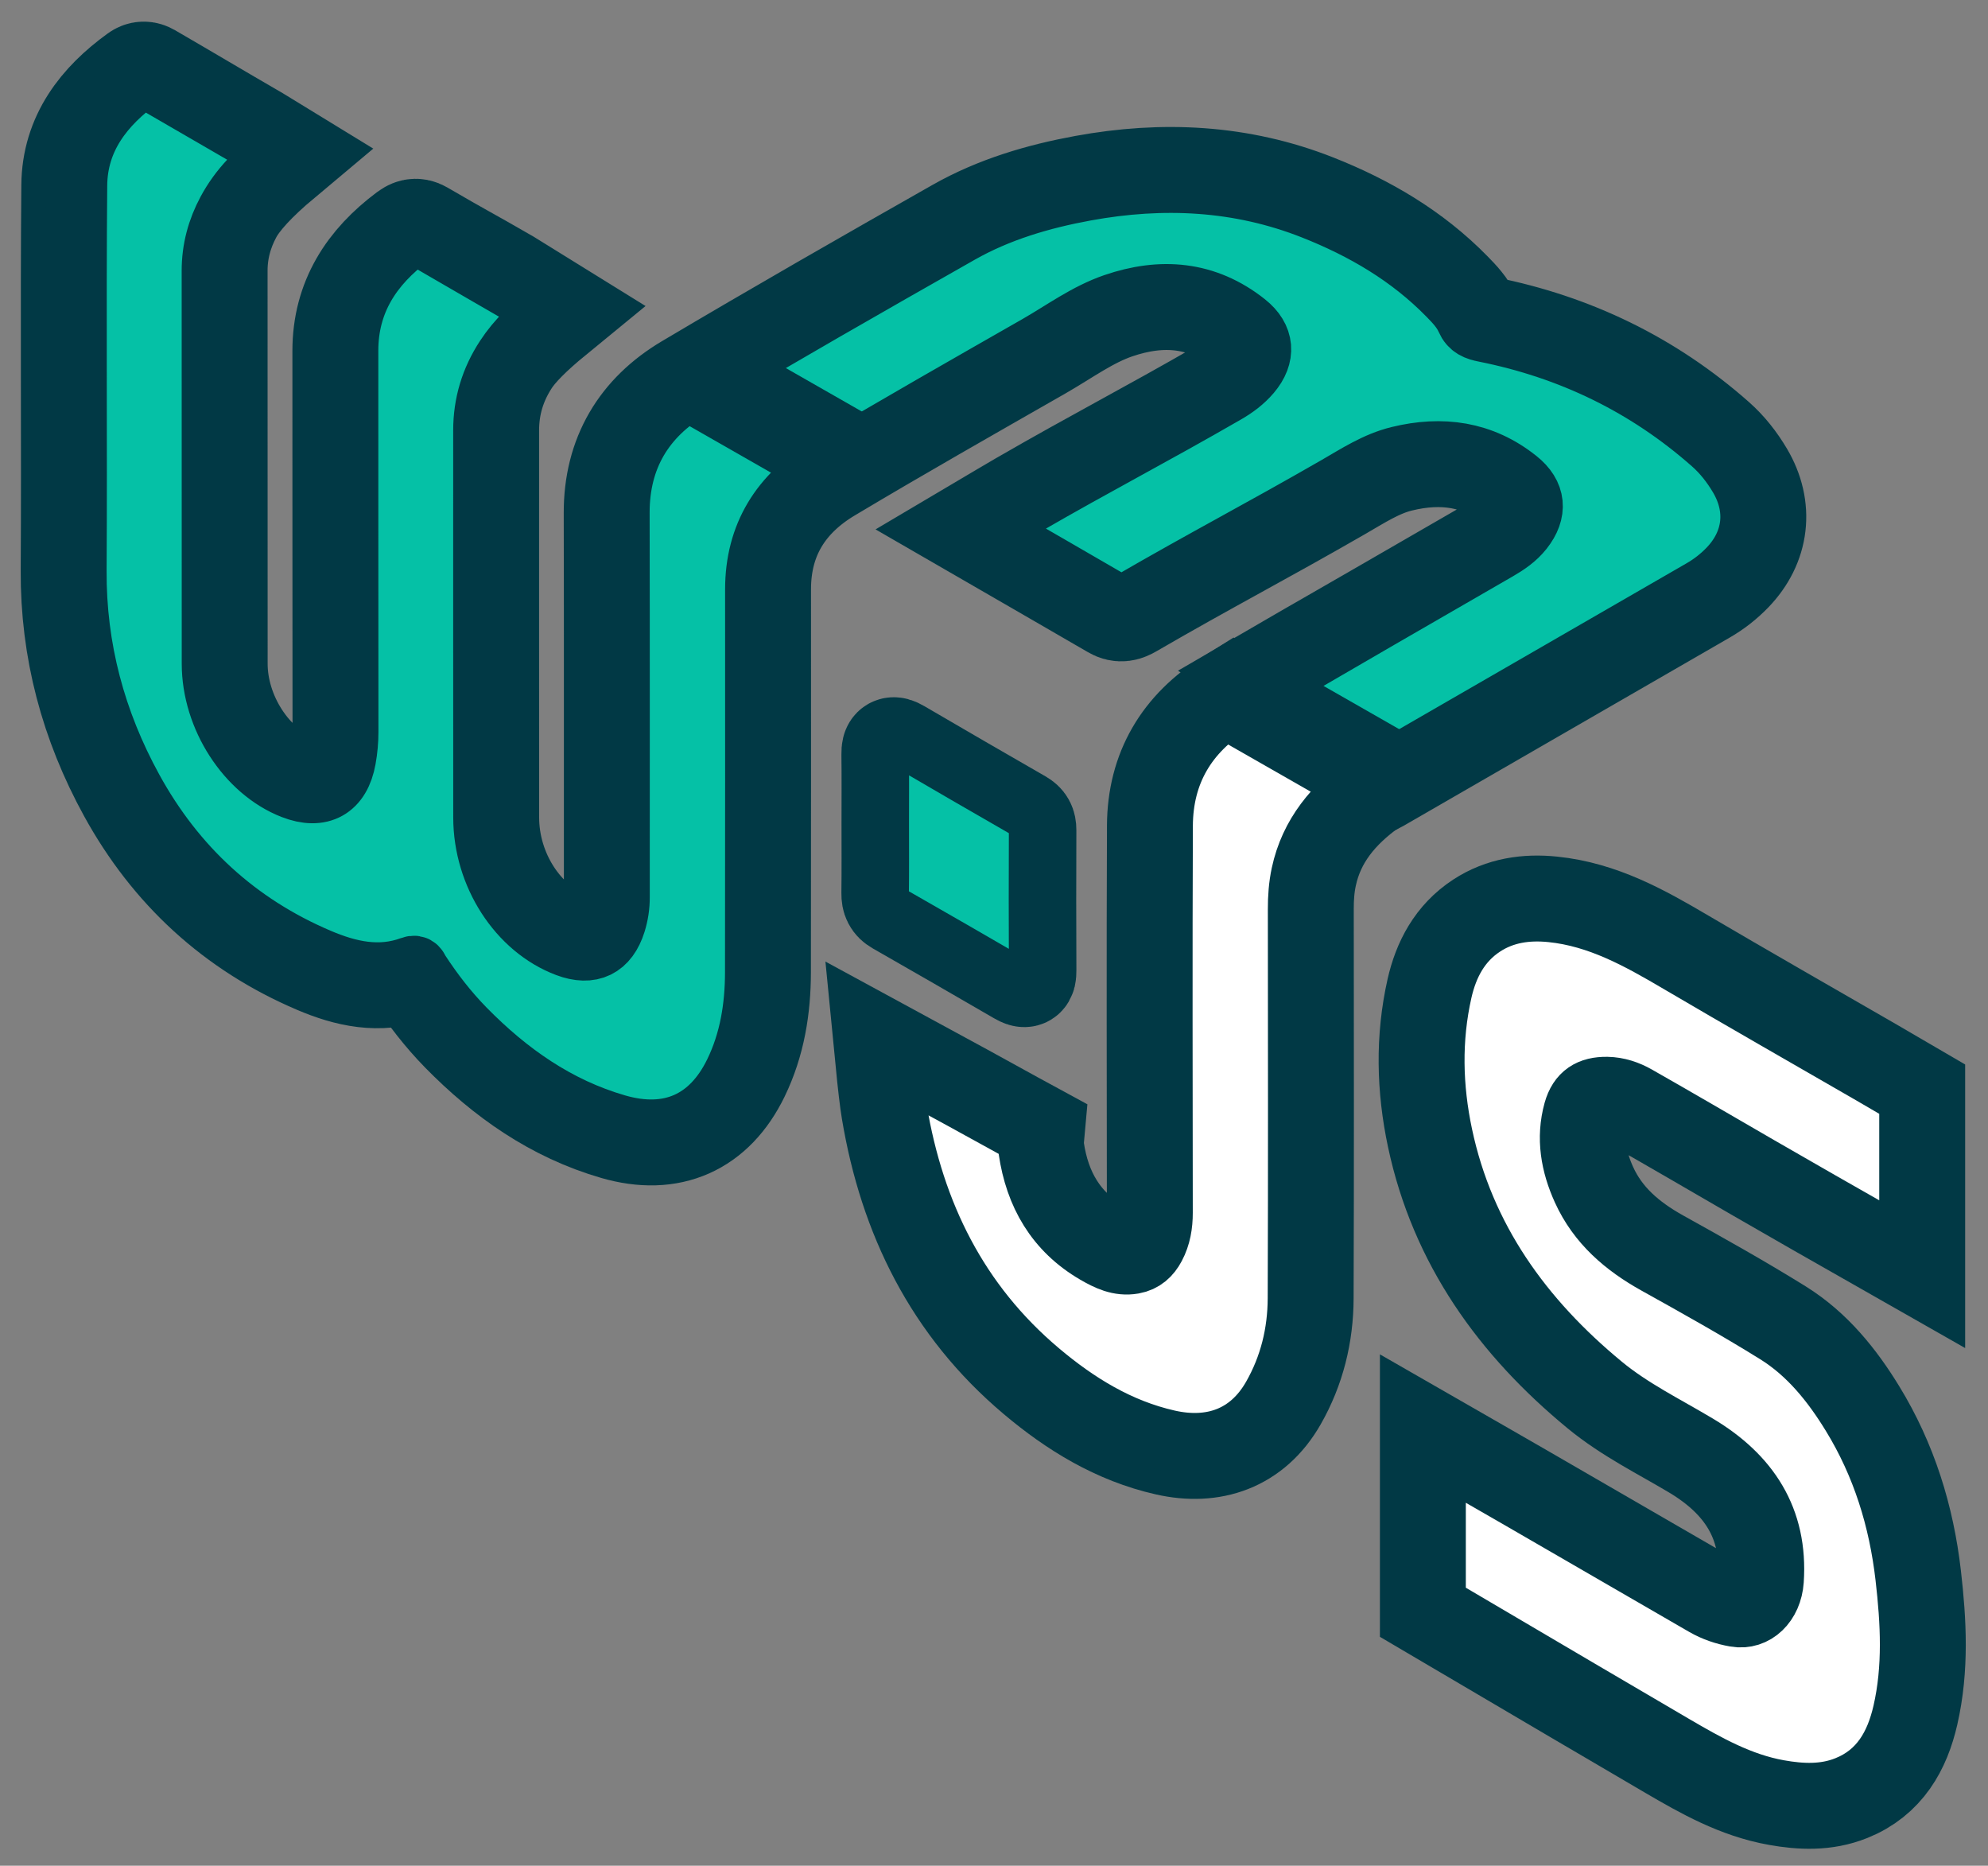 <?xml version="1.0" encoding="UTF-8"?>
<svg width="81px" height="76px" viewBox="0 0 81 76" version="1.1" xmlns="http://www.w3.org/2000/svg" xmlns:xlink="http://www.w3.org/1999/xlink">
    <rect x="0" y="0" width="81" height="76" fill="#808080" stroke="none"/>
    <!-- Generator: Sketch 55.2 (78181) - https://sketchapp.com -->
    <title>Group Copy</title>
    <desc>Created with Sketch.</desc>
    <g id="Page-1" stroke="none" stroke-width="1" fill="none" fill-rule="evenodd">
        <g id="Artboard" transform="translate(-11, -9)" stroke="#013945">
            <g id="Group-Copy" transform="translate(14, 12)">
                <g id="outline">
                    <path d="M53.17,22.192 C54.786,21.256 56.404,20.324 58.021,19.391 C58.4,19.172 58.758,18.929 59.035,18.579 C59.616,17.844 59.556,17.136 58.822,16.551 C57.38,15.401 55.75,15.181 53.995,15.61 C53.065,15.837 52.277,16.358 51.464,16.826 C48.275,18.661 46.172,19.739 42.988,21.584 C42.807,21.689 42.661,21.738 42.463,21.623 C40.707,20.603 38.947,19.59 37.133,18.542 C37.681,18.218 38.186,17.913 38.697,17.618 C41.802,15.826 43.824,14.8 46.93,13.01 C47.311,12.791 47.66,12.535 47.947,12.197 C48.549,11.489 48.496,10.753 47.764,10.171 C46.131,8.872 44.307,8.735 42.398,9.39 C41.271,9.777 40.305,10.495 39.278,11.083 C36.403,12.726 33.523,14.362 30.68,16.06 C28.835,17.161 27.794,18.795 27.794,21.004 C27.793,26.206 27.799,31.407 27.79,36.609 C27.787,38.025 27.567,39.41 26.94,40.696 C25.964,42.696 24.284,43.448 22.123,42.822 C19.69,42.118 17.688,40.706 15.934,38.918 C15.235,38.205 14.627,37.418 14.081,36.581 C14.014,36.479 13.989,36.304 13.759,36.389 C12.457,36.87 11.201,36.582 9.99,36.067 C6.658,34.649 4.132,32.319 2.395,29.154 C0.875,26.384 0.075,23.423 0.094,20.237 C0.126,15.008 0.073,9.78 0.119,4.551 C0.135,2.645 1.212,1.268 2.707,0.187 C2.806,0.115 2.894,0.114 3.005,0.178 C4.761,1.198 5.628,1.721 7.385,2.739 C7.407,2.752 7.733,2.951 8.365,3.338 C7.306,4.225 6.61,4.979 6.276,5.599 C5.869,6.356 5.652,7.162 5.652,8.027 C5.656,13.365 5.651,18.703 5.655,24.041 C5.657,26.213 7.066,28.388 8.925,29.114 C10.07,29.561 10.852,29.124 11.07,27.912 C11.136,27.55 11.169,27.186 11.169,26.816 C11.163,21.642 11.166,16.467 11.164,11.293 C11.163,9.279 12.141,7.801 13.698,6.637 C13.822,6.545 13.931,6.486 14.101,6.585 C15.832,7.594 15.872,7.581 17.606,8.583 C17.636,8.601 18.248,8.98 19.442,9.72 C18.54,10.459 17.928,11.075 17.606,11.567 C17.014,12.47 16.714,13.455 16.715,14.535 C16.716,19.791 16.712,25.047 16.717,30.303 C16.719,32.631 18.132,34.81 20.103,35.549 C21.077,35.915 21.755,35.587 22.068,34.587 C22.173,34.249 22.226,33.901 22.225,33.542 C22.222,28.327 22.232,23.112 22.219,17.897 C22.213,15.638 23.234,13.95 25.122,12.831 C28.756,10.676 32.423,8.576 36.098,6.493 C37.686,5.592 39.429,5.079 41.219,4.751 C44.378,4.173 47.49,4.319 50.503,5.509 C52.563,6.323 54.448,7.425 56.011,9.024 C56.299,9.318 56.589,9.623 56.751,9.996 C56.906,10.35 57.158,10.436 57.496,10.504 C60.99,11.2 64.094,12.7 66.769,15.062 C67.211,15.452 67.572,15.916 67.873,16.424 C68.632,17.708 68.469,19.102 67.433,20.177 C67.109,20.513 66.744,20.797 66.339,21.03 C61.912,23.584 57.485,26.14 53.057,28.694 C52.94,28.762 52.815,28.816 52.694,28.876 C51.844,28.388 50.986,27.912 50.145,27.408 C49.165,26.82 50.135,25.135 49.193,24.484 C51.184,23.327 51.178,23.346 53.17,22.192 Z" id="Fill-4" stroke-width="4.5"></path>
                    <path d="M58.838,57.988 C61.375,59.453 63.909,60.922 66.445,62.389 C66.838,62.616 67.262,62.759 67.707,62.837 C68.512,62.978 69.181,62.324 69.245,61.379 C69.415,58.867 68.243,57.11 66.16,55.865 C64.852,55.083 63.475,54.413 62.289,53.435 C59.019,50.738 56.645,47.453 55.753,43.247 C55.341,41.304 55.29,39.327 55.733,37.37 C55.978,36.292 56.479,35.343 57.434,34.717 C58.278,34.164 59.225,34.031 60.215,34.132 C62.143,34.328 63.777,35.242 65.404,36.199 C67.977,37.713 70.57,39.19 73.155,40.683 C73.461,40.86 74.016,41.183 74.819,41.652 L74.819,48.045 C71.997,46.441 69.938,45.264 68.641,44.513 C66.99,43.558 65.343,42.594 63.685,41.652 C63.32,41.445 62.915,41.307 62.48,41.299 C61.773,41.287 61.332,41.565 61.14,42.254 C60.832,43.362 61.024,44.436 61.492,45.466 C62.117,46.841 63.195,47.76 64.492,48.481 C66.135,49.395 67.779,50.312 69.375,51.304 C70.693,52.123 71.655,53.321 72.46,54.635 C73.703,56.663 74.39,58.881 74.661,61.239 C74.874,63.086 74.973,64.934 74.553,66.761 C74.245,68.098 73.612,69.234 72.246,69.781 C71.342,70.143 70.412,70.102 69.475,69.936 C67.9,69.657 66.54,68.887 65.184,68.095 C63.489,67.105 60.253,65.203 55.474,62.389 C55.474,59.577 55.474,57.466 55.474,56.056 C56.644,56.728 57.743,57.355 58.838,57.988 Z" id="Fill-6" stroke-width="4.5"></path>
                    <path d="M50.145,27.408 C50.986,27.912 51.844,28.388 52.694,28.876 C51.382,29.82 50.387,30.991 50.04,32.616 C49.94,33.082 49.907,33.557 49.908,34.035 C49.912,39.318 49.922,44.601 49.902,49.884 C49.897,51.303 49.567,52.662 48.854,53.909 C47.914,55.553 46.357,56.077 44.595,55.68 C42.592,55.229 40.888,54.18 39.343,52.878 C36.026,50.084 34.231,46.441 33.524,42.215 C33.457,41.814 33.376,41.131 33.282,40.167 C35.499,41.37 37.143,42.268 38.216,42.864 C38.323,42.923 38.561,43.054 38.93,43.254 C38.908,43.496 38.908,43.692 38.93,43.843 C39.194,45.653 40.03,47.107 41.64,48.045 C42.107,48.316 42.596,48.56 43.177,48.458 C43.594,48.384 43.86,48.133 44.046,47.782 C44.274,47.352 44.35,46.888 44.349,46.401 C44.345,41.145 44.331,35.89 44.353,30.634 C44.363,28.462 45.354,26.808 47.196,25.661 C48.138,26.312 49.165,26.82 50.145,27.408 Z" id="Fill-8" stroke-width="4.5"></path>
                    <path d="M33.283,27.711 C33.278,27.38 33.371,27.327 33.654,27.492 C35.299,28.453 36.947,29.409 38.599,30.357 C38.793,30.468 38.857,30.595 38.856,30.811 C38.849,32.72 38.847,34.628 38.857,36.537 C38.859,36.867 38.783,36.91 38.5,36.746 C36.853,35.788 35.201,34.839 33.547,33.893 C33.345,33.777 33.279,33.628 33.282,33.396 C33.294,32.442 33.287,31.488 33.287,30.533 C33.287,29.593 33.295,28.652 33.283,27.711 Z" id="Fill-10" stroke-width="4"></path>
                </g>
                <g id="Group-12">
                    <path d="M53.17,22.192 C54.786,21.256 56.404,20.324 58.021,19.391 C58.4,19.172 58.758,18.929 59.035,18.579 C59.616,17.844 59.556,17.136 58.822,16.551 C57.38,15.401 55.75,15.181 53.995,15.61 C53.065,15.837 52.277,16.358 51.464,16.826 C48.275,18.661 46.172,19.739 42.988,21.584 C42.807,21.689 42.661,21.738 42.463,21.623 C40.707,20.603 38.947,19.59 37.133,18.542 C37.681,18.218 38.186,17.913 38.697,17.618 C41.802,15.826 43.824,14.8 46.93,13.01 C47.311,12.791 47.66,12.535 47.947,12.197 C48.549,11.489 48.496,10.753 47.764,10.171 C46.131,8.872 44.307,8.735 42.398,9.39 C41.271,9.777 40.305,10.495 39.278,11.083 C36.403,12.726 33.523,14.362 30.68,16.06 C28.835,17.161 27.794,18.795 27.794,21.004 C27.793,26.206 27.799,31.407 27.79,36.609 C27.787,38.025 27.567,39.41 26.94,40.696 C25.964,42.696 24.284,43.448 22.123,42.822 C19.69,42.118 17.688,40.706 15.934,38.918 C15.235,38.205 14.627,37.418 14.081,36.581 C14.014,36.479 13.989,36.304 13.759,36.389 C12.457,36.87 11.201,36.582 9.99,36.067 C6.658,34.649 4.132,32.319 2.395,29.154 C0.875,26.384 0.075,23.423 0.094,20.237 C0.126,15.008 0.073,9.78 0.119,4.551 C0.135,2.645 1.212,1.268 2.707,0.187 C2.806,0.115 2.894,0.114 3.005,0.178 C4.761,1.198 6.52,2.214 8.277,3.232 C8.309,3.251 8.328,3.293 8.365,3.338 C7.498,3.939 6.776,4.669 6.276,5.599 C5.869,6.356 5.652,7.162 5.652,8.027 C5.656,13.365 5.651,18.703 5.655,24.041 C5.657,26.213 7.066,28.388 8.925,29.114 C10.07,29.561 10.852,29.124 11.07,27.912 C11.136,27.55 11.169,27.186 11.169,26.816 C11.163,21.642 11.166,16.467 11.164,11.293 C11.163,9.279 12.141,7.801 13.698,6.637 C13.822,6.545 13.931,6.486 14.101,6.585 C15.832,7.594 17.569,8.592 19.303,9.595 C19.348,9.621 19.383,9.666 19.442,9.72 C18.718,10.238 18.089,10.829 17.606,11.567 C17.014,12.47 16.714,13.455 16.715,14.535 C16.716,19.791 16.712,25.047 16.717,30.303 C16.719,32.631 18.132,34.81 20.103,35.549 C21.077,35.915 21.755,35.587 22.068,34.587 C22.173,34.249 22.226,33.901 22.225,33.542 C22.222,28.327 22.232,23.112 22.219,17.897 C22.213,15.638 23.234,13.95 25.122,12.831 C28.756,10.676 32.423,8.576 36.098,6.493 C37.686,5.592 39.429,5.079 41.219,4.751 C44.378,4.173 47.49,4.319 50.503,5.509 C52.563,6.323 54.448,7.425 56.011,9.024 C56.299,9.318 56.589,9.623 56.751,9.996 C56.906,10.35 57.158,10.436 57.496,10.504 C60.99,11.2 64.094,12.7 66.769,15.062 C67.211,15.452 67.572,15.916 67.873,16.424 C68.632,17.708 68.469,19.102 67.433,20.177 C67.109,20.513 66.744,20.797 66.339,21.03 C61.912,23.584 57.485,26.14 53.057,28.694 C52.94,28.762 52.815,28.816 52.694,28.876 C51.844,28.388 50.986,27.912 50.145,27.408 C49.165,26.82 48.138,26.312 47.196,25.661 C49.187,24.504 51.178,23.346 53.17,22.192 Z" id="Fill-4" stroke-width="2.5" fill="#05C1A6"></path>
                    <path d="M58.838,57.988 C61.375,59.453 63.909,60.922 66.445,62.389 C66.838,62.616 67.262,62.759 67.707,62.837 C68.512,62.978 69.181,62.324 69.245,61.379 C69.415,58.867 68.243,57.11 66.16,55.865 C64.852,55.083 63.475,54.413 62.289,53.435 C59.019,50.738 56.645,47.453 55.753,43.247 C55.341,41.304 55.29,39.327 55.733,37.37 C55.978,36.292 56.479,35.343 57.434,34.717 C58.278,34.164 59.225,34.031 60.215,34.132 C62.143,34.328 63.777,35.242 65.404,36.199 C67.977,37.713 70.57,39.19 73.155,40.683 C73.461,40.86 74.016,41.183 74.819,41.652 L74.819,48.045 C71.997,46.441 69.938,45.264 68.641,44.513 C66.99,43.558 65.343,42.594 63.685,41.652 C63.32,41.445 62.915,41.307 62.48,41.299 C61.773,41.287 61.332,41.565 61.14,42.254 C60.832,43.362 61.024,44.436 61.492,45.466 C62.117,46.841 63.195,47.76 64.492,48.481 C66.135,49.395 67.779,50.312 69.375,51.304 C70.693,52.123 71.655,53.321 72.46,54.635 C73.703,56.663 74.39,58.881 74.661,61.239 C74.874,63.086 74.973,64.934 74.553,66.761 C74.245,68.098 73.612,69.234 72.246,69.781 C71.342,70.143 70.412,70.102 69.475,69.936 C67.9,69.657 66.54,68.887 65.184,68.095 C63.489,67.105 60.253,65.203 55.474,62.389 C55.474,59.577 55.474,57.466 55.474,56.056 C56.644,56.728 57.743,57.355 58.838,57.988 Z" id="Fill-6" stroke-width="2.5" fill="#FFFFFF"></path>
                    <path d="M50.145,27.408 C50.986,27.912 51.844,28.388 52.694,28.876 C51.382,29.82 50.387,30.991 50.04,32.616 C49.94,33.082 49.907,33.557 49.908,34.035 C49.912,39.318 49.922,44.601 49.902,49.884 C49.897,51.303 49.567,52.662 48.854,53.909 C47.914,55.553 46.357,56.077 44.595,55.68 C42.592,55.229 40.888,54.18 39.343,52.878 C36.026,50.084 34.231,46.441 33.524,42.215 C33.457,41.814 33.376,41.131 33.282,40.167 C35.499,41.37 37.143,42.268 38.216,42.864 C38.323,42.923 38.561,43.054 38.93,43.254 C38.908,43.496 38.908,43.692 38.93,43.843 C39.194,45.653 40.03,47.107 41.64,48.045 C42.107,48.316 42.596,48.56 43.177,48.458 C43.594,48.384 43.86,48.133 44.046,47.782 C44.274,47.352 44.35,46.888 44.349,46.401 C44.345,41.145 44.331,35.89 44.353,30.634 C44.363,28.462 45.354,26.808 47.196,25.661 C48.138,26.312 49.165,26.82 50.145,27.408 Z" id="Fill-8" stroke-width="2.5" fill="#FFFFFF"></path>
                    <path d="M33.283,27.711 C33.278,27.38 33.371,27.327 33.654,27.492 C35.299,28.453 36.947,29.409 38.599,30.357 C38.793,30.468 38.857,30.595 38.856,30.811 C38.849,32.72 38.847,34.628 38.857,36.537 C38.859,36.867 38.783,36.91 38.5,36.746 C36.853,35.788 35.201,34.839 33.547,33.893 C33.345,33.777 33.279,33.628 33.282,33.396 C33.294,32.442 33.287,31.488 33.287,30.533 C33.287,29.593 33.295,28.652 33.283,27.711 Z" id="Fill-10" stroke-width="1.5" fill="#05C1A6"></path>
                </g>
                <path d="M54,29 L47,25" id="Line-2" stroke-width="4"></path>
                <path d="M32,16 L25,12" id="Line-2-Copy" stroke-width="4"></path>
            </g>
        </g>
    </g>
</svg>